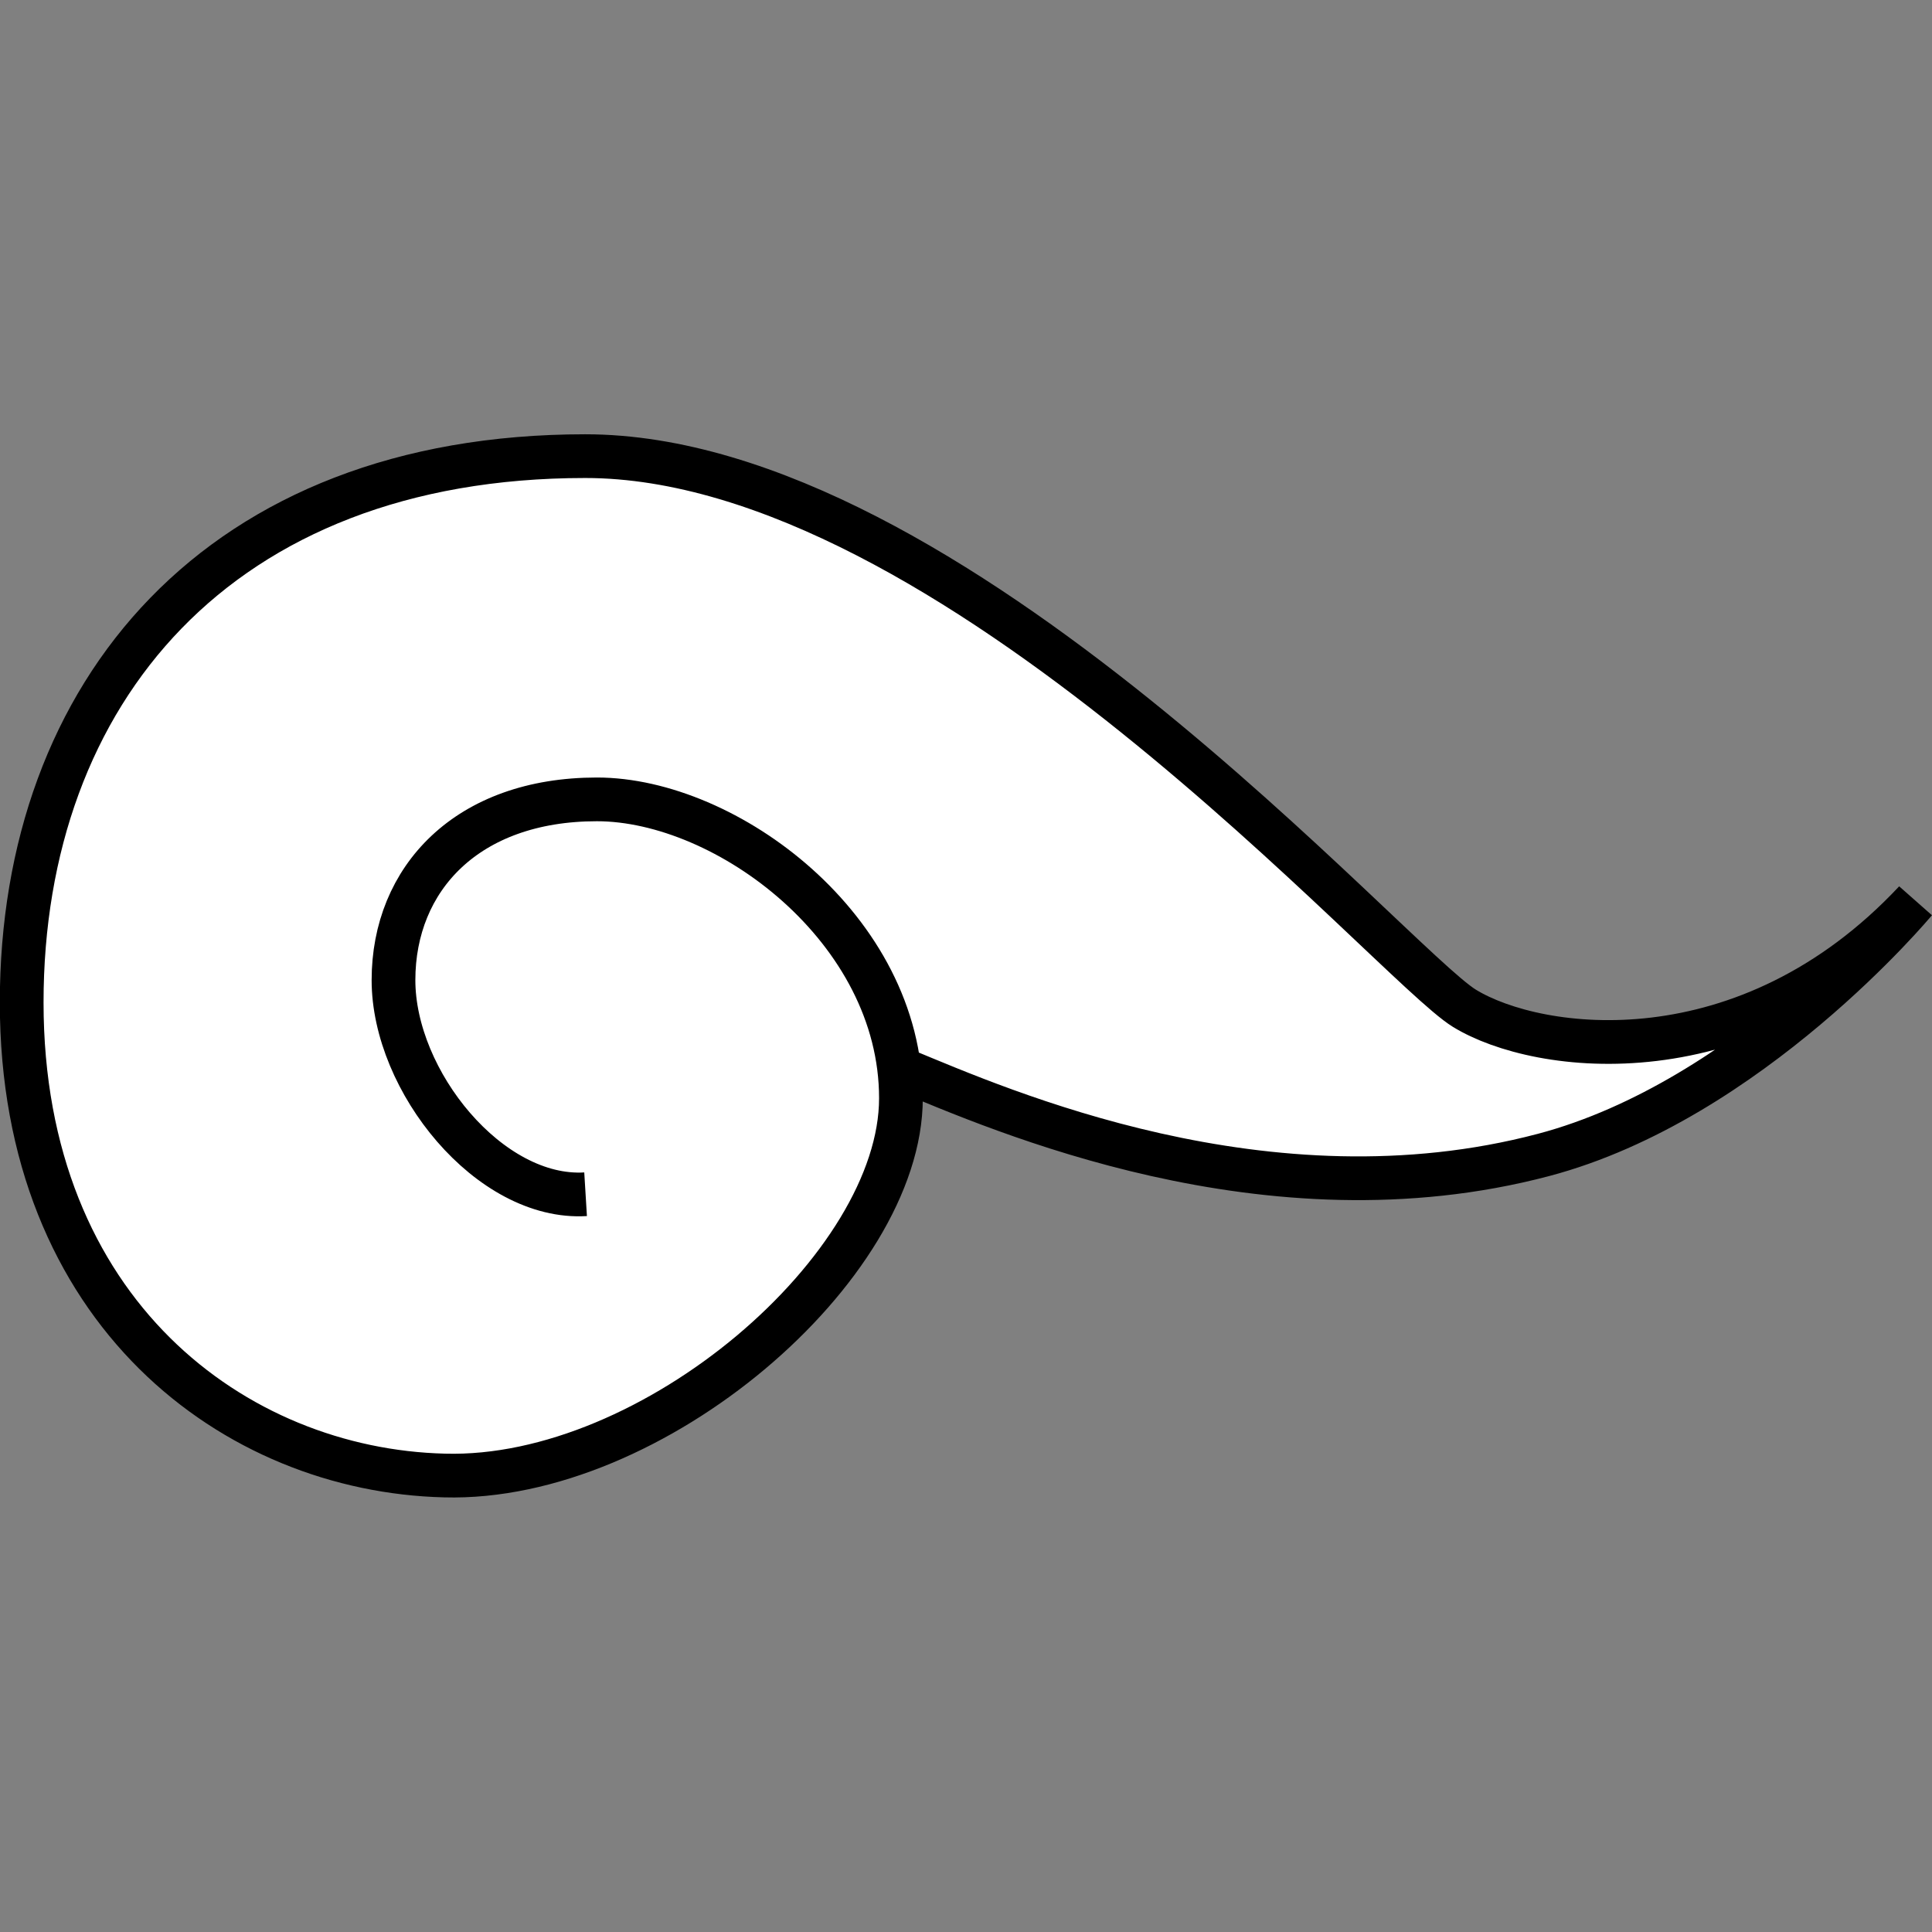 <?xml version="1.0" encoding="UTF-8" standalone="no"?>
<!-- Created with Inkscape (http://www.inkscape.org/) -->

<svg
   xmlns:dc="http://purl.org/dc/elements/1.1/"
   xmlns:cc="http://creativecommons.org/ns#"
   xmlns:rdf="http://www.w3.org/1999/02/22-rdf-syntax-ns#"
   xmlns:svg="http://www.w3.org/2000/svg"
   xmlns="http://www.w3.org/2000/svg"
   xmlns:sodipodi="http://sodipodi.sourceforge.net/DTD/sodipodi-0.dtd"
   xmlns:inkscape="http://www.inkscape.org/namespaces/inkscape"
   width="5.612mm"
   height="5.612mm"
   viewBox="0 0 5.612 5.612"
   version="1.1"
   id="svg10764"
   inkscape:version="0.92.2 (5c3e80d, 2017-08-06)"
   sodipodi:docname="10.2.02.svg">
  <rect x="0" y="0" width="5.612" height="5.612" fill="#808080" stroke="none"/>
  <defs
     id="defs10758" />
  <sodipodi:namedview
     id="base"
     pagecolor="#ffffff"
     bordercolor="#666666"
     borderopacity="1.0"
     inkscape:pageopacity="0.0"
     inkscape:pageshadow="2"
     inkscape:zoom="17.945622"
     inkscape:cx="19.07985"
     inkscape:cy="-1.378314"
     inkscape:document-units="mm"
     inkscape:current-layer="layer1"
     showgrid="false"
     inkscape:window-width="1920"
     inkscape:window-height="1018"
     inkscape:window-x="-8"
     inkscape:window-y="-8"
     inkscape:window-maximized="1" />
  <g
     inkscape:label="Layer 1"
     inkscape:groupmode="layer"
     id="layer1"
     transform="translate(-103.027,-144.766)">
    <path
       inkscape:connector-curvature="0"
       style="fill:#ffffff;fill-opacity:1;fill-rule:nonzero;stroke:#000000;stroke-width:0.127;stroke-linecap:butt;stroke-linejoin:miter;stroke-miterlimit:4;stroke-opacity:1"
       d="m 104.728,148.235 c -0.278,0.017 -0.558,-0.328 -0.558,-0.622 0,-0.295 0.214,-0.525 0.591,-0.525 0.376,0 0.883,0.376 0.883,0.868 0,0.491 -0.721,1.113 -1.326,1.096 -0.608,-0.015 -1.228,-0.474 -1.228,-1.374 0,-0.9 0.572,-1.587 1.637,-1.587 1.064,0 2.341,1.473 2.554,1.604 0.214,0.131 0.819,0.212 1.309,-0.311 0,0 -0.481,0.579 -1.08,0.737 -0.803,0.212 -1.579,-0.132 -1.858,-0.247"
       id="path5653" />
  </g>
</svg>
